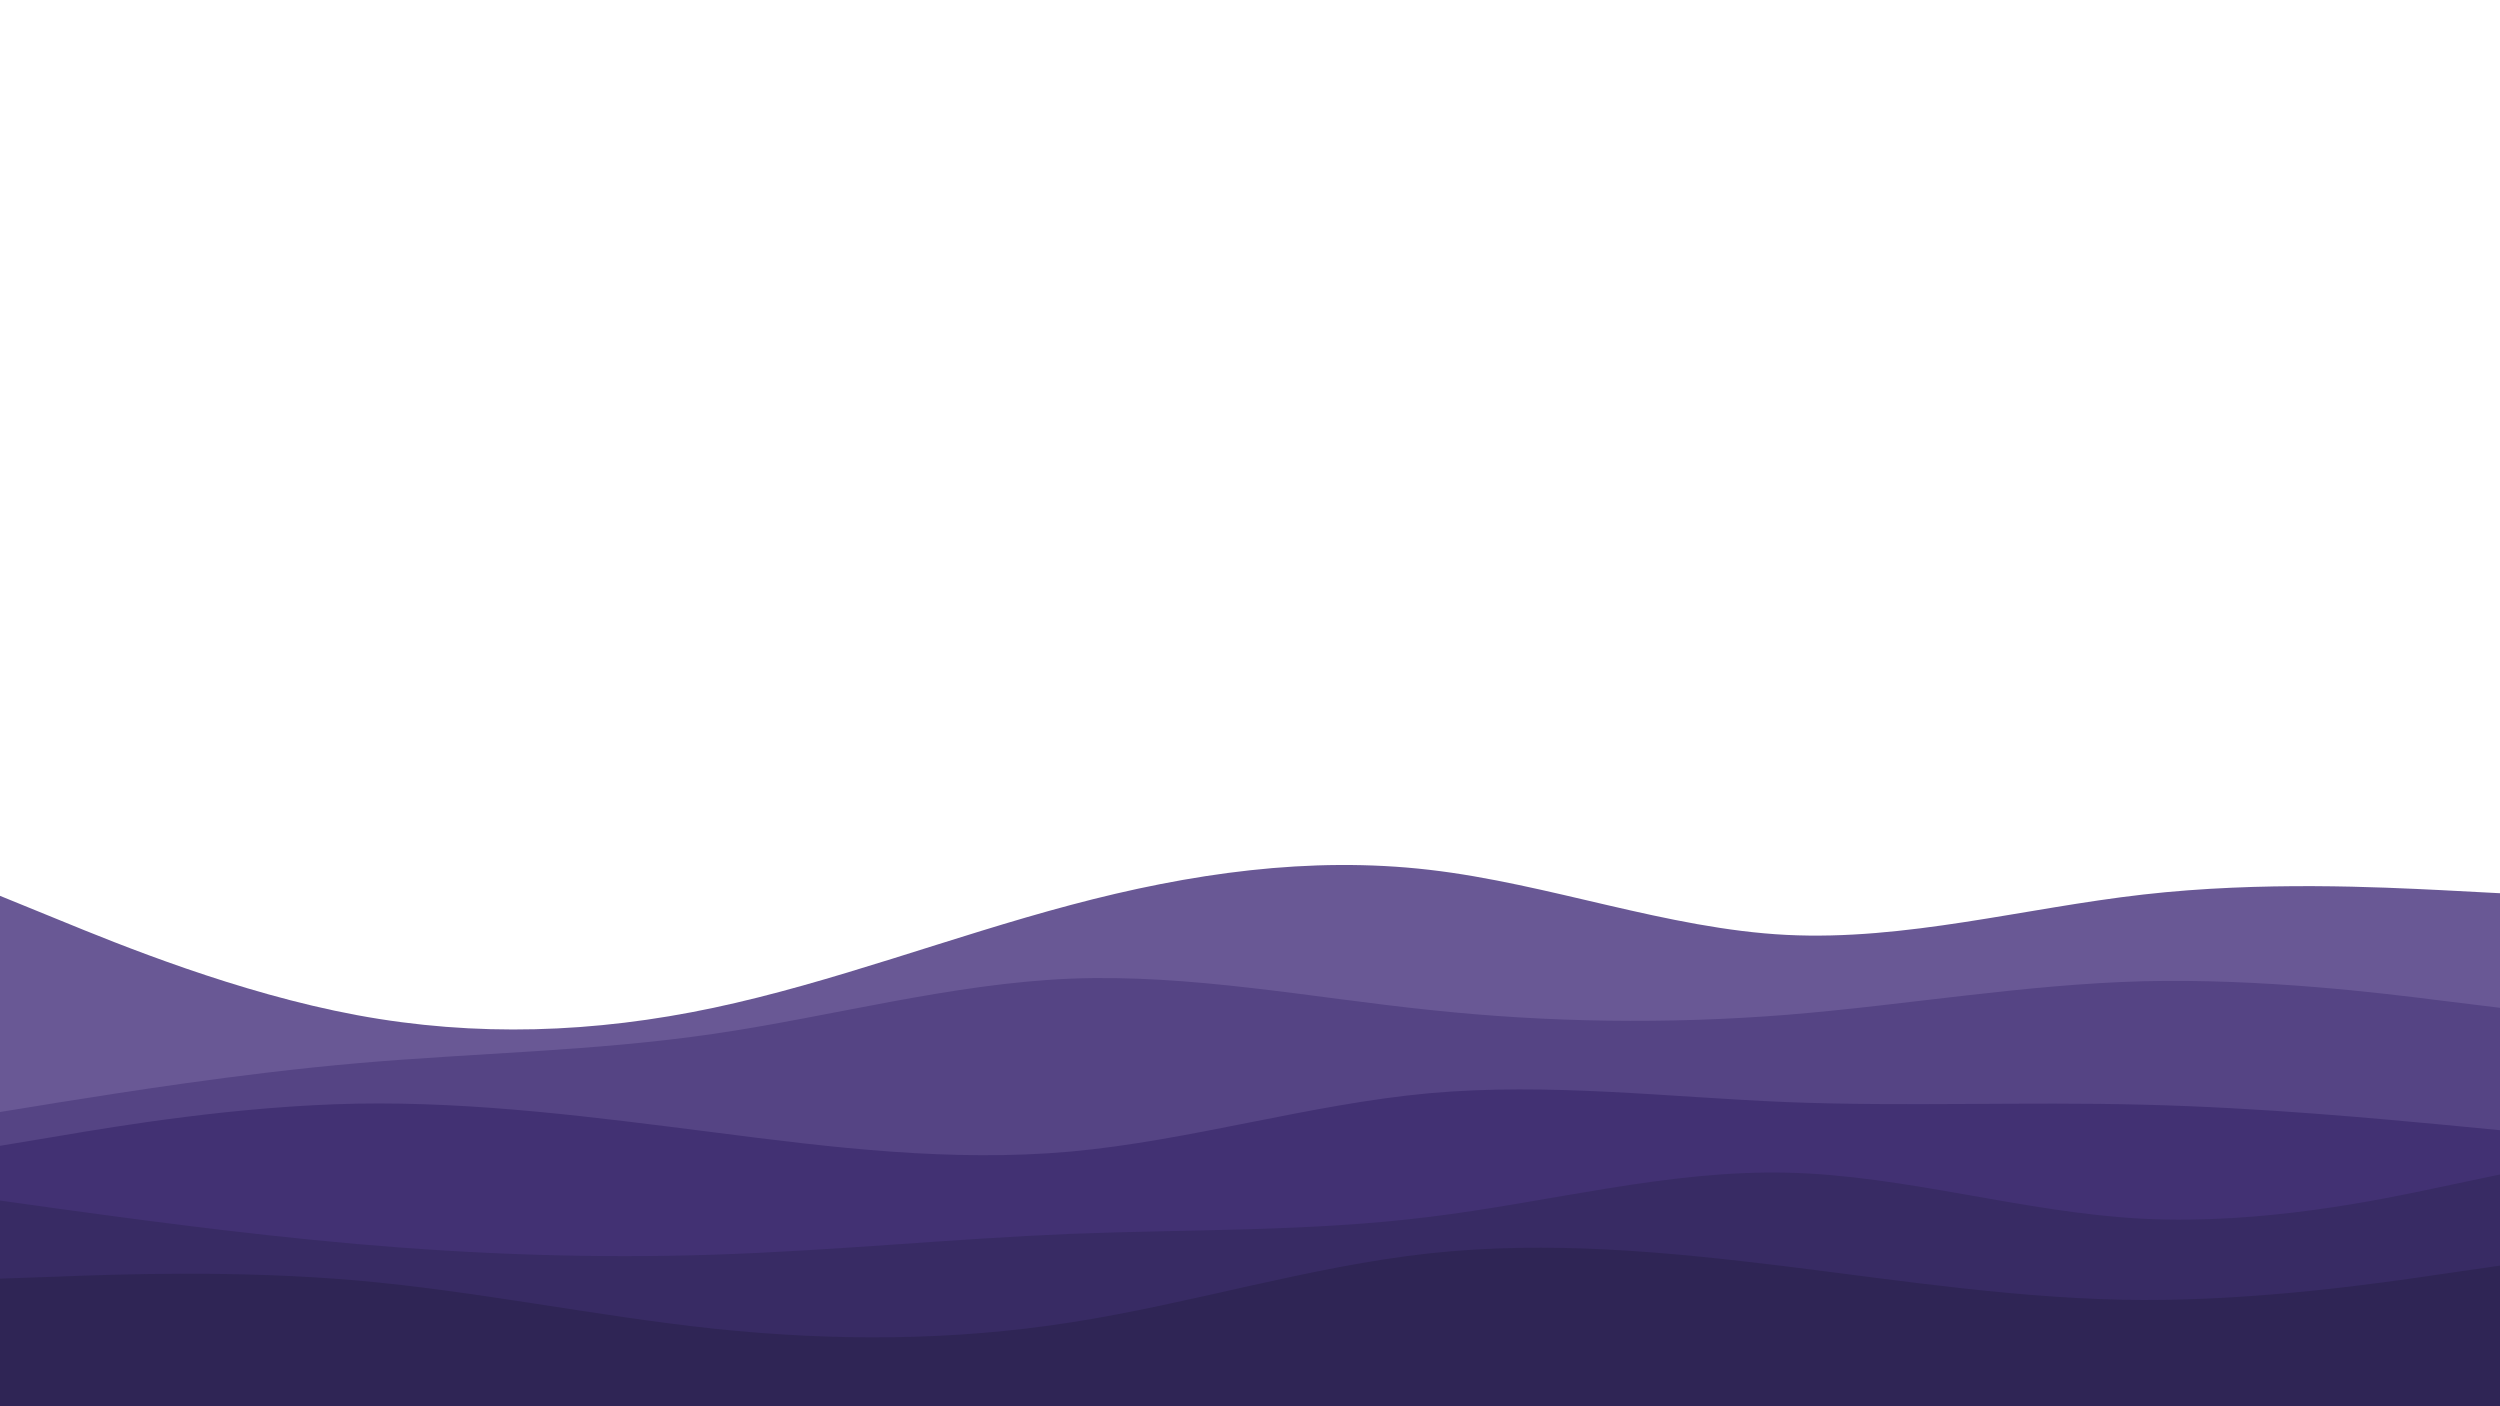 <svg id="visual" viewBox="0 0 960 540" width="960" height="540" xmlns="http://www.w3.org/2000/svg" xmlns:xlink="http://www.w3.org/1999/xlink" version="1.1"><path d="M0 344L22.8 353.3C45.7 362.7 91.3 381.3 137 389.8C182.7 398.3 228.3 396.7 274 387C319.7 377.3 365.3 359.7 411.2 347.5C457 335.3 503 328.7 548.8 334C594.7 339.3 640.3 356.7 686 359C731.7 361.3 777.3 348.7 823 343.5C868.7 338.3 914.3 340.7 937.2 341.8L960 343L960 541L937.2 541C914.3 541 868.7 541 823 541C777.3 541 731.7 541 686 541C640.3 541 594.7 541 548.8 541C503 541 457 541 411.2 541C365.3 541 319.7 541 274 541C228.3 541 182.7 541 137 541C91.3 541 45.7 541 22.8 541L0 541Z" fill="#695895"></path><path d="M0 427L22.8 423.3C45.7 419.7 91.3 412.3 137 408.3C182.7 404.3 228.3 403.7 274 397C319.7 390.3 365.3 377.7 411.2 375.8C457 374 503 383 548.8 387.8C594.7 392.7 640.3 393.3 686 389.7C731.7 386 777.3 378 823 376.8C868.7 375.7 914.3 381.3 937.2 384.2L960 387L960 541L937.2 541C914.3 541 868.7 541 823 541C777.3 541 731.7 541 686 541C640.3 541 594.7 541 548.8 541C503 541 457 541 411.2 541C365.3 541 319.7 541 274 541C228.3 541 182.7 541 137 541C91.3 541 45.7 541 22.8 541L0 541Z" fill="#554484"></path><path d="M0 440L22.8 436.2C45.7 432.3 91.3 424.7 137 423.8C182.7 423 228.3 429 274 434.8C319.7 440.7 365.3 446.3 411.2 442.2C457 438 503 424 548.8 419.8C594.7 415.7 640.3 421.3 686 423.2C731.7 425 777.3 423 823 424.2C868.7 425.3 914.3 429.7 937.2 431.8L960 434L960 541L937.2 541C914.3 541 868.7 541 823 541C777.3 541 731.7 541 686 541C640.3 541 594.7 541 548.8 541C503 541 457 541 411.2 541C365.3 541 319.7 541 274 541C228.3 541 182.7 541 137 541C91.3 541 45.7 541 22.8 541L0 541Z" fill="#423173"></path><path d="M0 461L22.8 464.2C45.7 467.3 91.3 473.7 137 477.7C182.7 481.7 228.3 483.3 274 481.8C319.7 480.3 365.3 475.7 411.2 473.8C457 472 503 473 548.8 467.3C594.7 461.7 640.3 449.3 686 450.3C731.7 451.3 777.3 465.7 823 468C868.7 470.3 914.3 460.7 937.2 455.8L960 451L960 541L937.2 541C914.3 541 868.7 541 823 541C777.3 541 731.7 541 686 541C640.3 541 594.7 541 548.8 541C503 541 457 541 411.2 541C365.3 541 319.7 541 274 541C228.3 541 182.7 541 137 541C91.3 541 45.7 541 22.8 541L0 541Z" fill="#382b64"></path><path d="M0 491L22.8 490.2C45.7 489.3 91.3 487.7 137 491.7C182.7 495.7 228.3 505.3 274 510.2C319.7 515 365.3 515 411.2 507.8C457 500.7 503 486.3 548.8 481.3C594.7 476.3 640.3 480.7 686 486.3C731.7 492 777.3 499 823 499.2C868.7 499.3 914.3 492.7 937.2 489.3L960 486L960 541L937.2 541C914.3 541 868.7 541 823 541C777.3 541 731.7 541 686 541C640.3 541 594.7 541 548.8 541C503 541 457 541 411.2 541C365.3 541 319.7 541 274 541C228.3 541 182.7 541 137 541C91.3 541 45.7 541 22.8 541L0 541Z" fill="#2f2555"></path></svg>